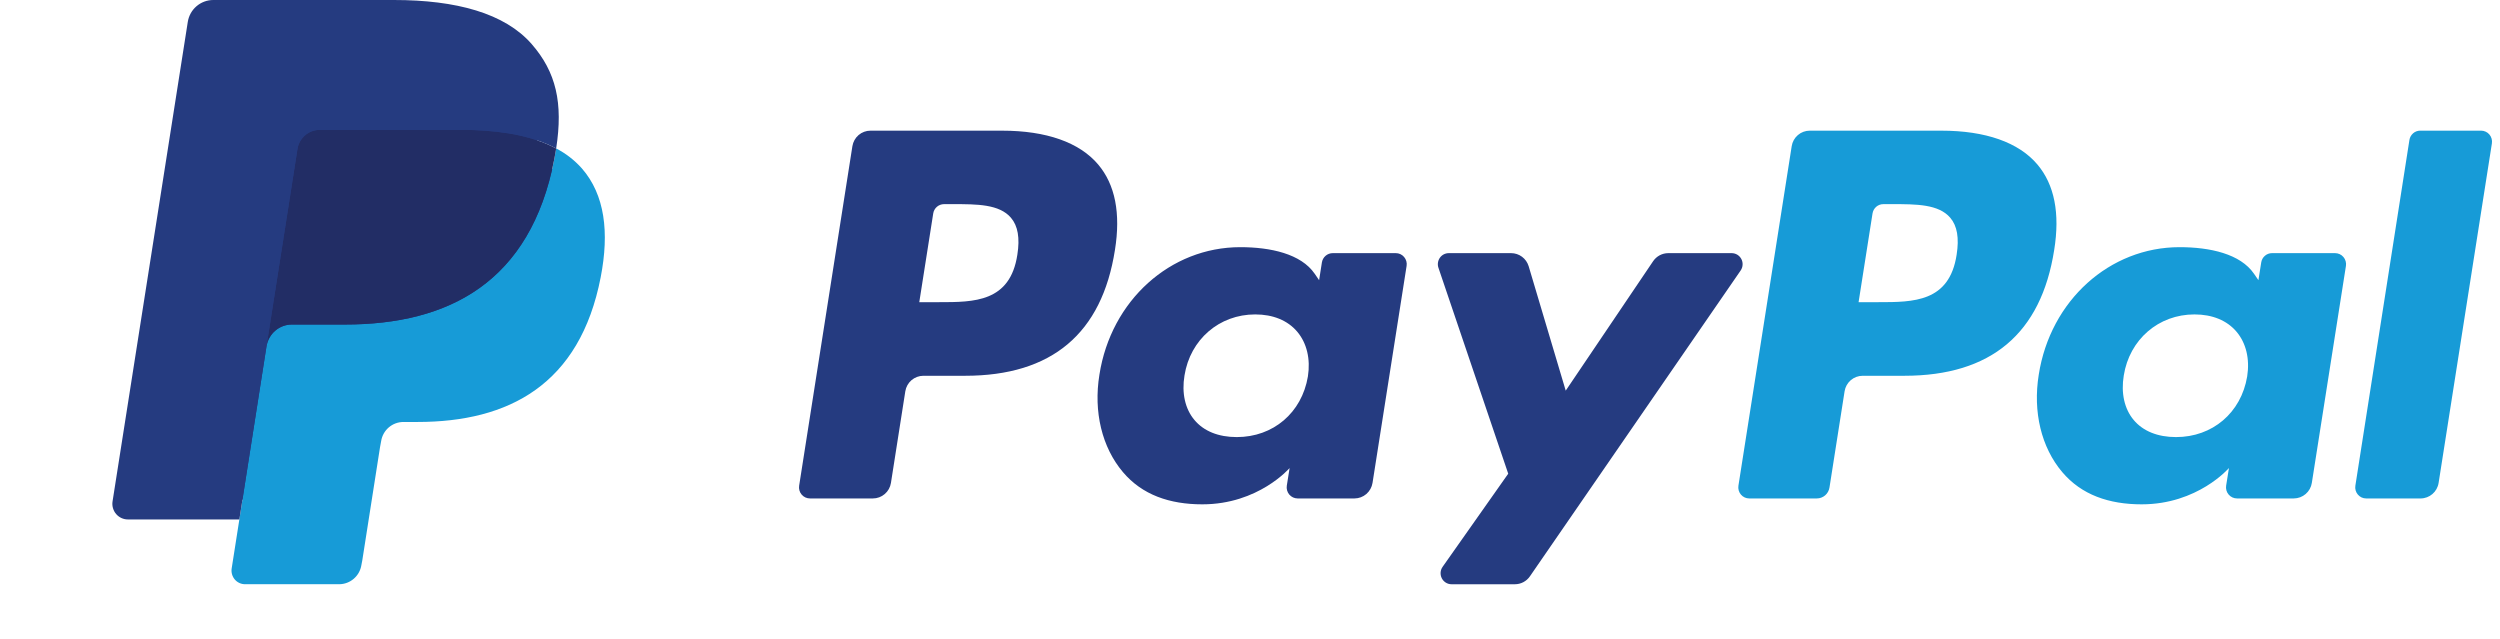 <svg width="90" height="23" viewBox="0 0 90 23" fill="none" xmlns="http://www.w3.org/2000/svg">
<path d="M36.078 4.704H31.337C31.18 4.704 31.028 4.76 30.909 4.862C30.79 4.965 30.711 5.107 30.686 5.263L28.769 17.486C28.76 17.542 28.764 17.6 28.779 17.655C28.795 17.711 28.822 17.762 28.859 17.805C28.896 17.849 28.942 17.884 28.994 17.908C29.046 17.932 29.103 17.944 29.16 17.944H31.423C31.58 17.944 31.732 17.888 31.851 17.785C31.971 17.683 32.05 17.541 32.074 17.384L32.591 14.088C32.615 13.932 32.694 13.79 32.813 13.687C32.933 13.585 33.084 13.528 33.241 13.528H34.742C37.865 13.528 39.667 12.009 40.138 8.998C40.35 7.681 40.147 6.646 39.533 5.921C38.86 5.125 37.665 4.704 36.078 4.704V4.704ZM36.625 9.168C36.365 10.878 35.066 10.878 33.809 10.878H33.094L33.596 7.684C33.61 7.591 33.658 7.506 33.729 7.444C33.801 7.383 33.892 7.349 33.986 7.349H34.314C35.17 7.349 35.977 7.349 36.395 7.84C36.644 8.132 36.72 8.567 36.625 9.168V9.168ZM50.249 9.113H47.978C47.884 9.113 47.793 9.147 47.722 9.208C47.65 9.27 47.603 9.355 47.588 9.448L47.488 10.087L47.329 9.855C46.837 9.138 45.742 8.898 44.648 8.898C42.139 8.898 39.996 10.809 39.579 13.489C39.362 14.825 39.671 16.104 40.425 16.995C41.117 17.815 42.106 18.156 43.284 18.156C45.306 18.156 46.426 16.849 46.426 16.849L46.325 17.483C46.316 17.54 46.319 17.598 46.335 17.654C46.35 17.709 46.377 17.76 46.414 17.804C46.452 17.848 46.498 17.883 46.549 17.907C46.601 17.931 46.658 17.943 46.715 17.944H48.76C48.917 17.944 49.069 17.887 49.188 17.785C49.307 17.682 49.386 17.54 49.411 17.384L50.638 9.571C50.647 9.515 50.643 9.457 50.628 9.402C50.612 9.347 50.585 9.296 50.548 9.252C50.511 9.208 50.465 9.173 50.414 9.149C50.362 9.125 50.306 9.113 50.249 9.113V9.113ZM47.084 13.555C46.865 14.859 45.836 15.735 44.523 15.735C43.864 15.735 43.337 15.522 42.999 15.119C42.663 14.719 42.536 14.15 42.642 13.516C42.847 12.223 43.894 11.319 45.186 11.319C45.831 11.319 46.355 11.534 46.7 11.941C47.046 12.351 47.183 12.924 47.084 13.555V13.555ZM62.339 9.113H60.058C59.95 9.113 59.844 9.14 59.749 9.19C59.654 9.241 59.573 9.314 59.512 9.404L56.366 14.063L55.032 9.585C54.991 9.449 54.908 9.329 54.794 9.244C54.68 9.159 54.542 9.113 54.4 9.113H52.158C52.095 9.113 52.033 9.128 51.977 9.156C51.921 9.185 51.873 9.227 51.836 9.279C51.8 9.33 51.776 9.389 51.767 9.452C51.757 9.515 51.763 9.579 51.783 9.638L54.296 17.053L51.934 20.406C51.892 20.465 51.867 20.535 51.862 20.608C51.857 20.681 51.872 20.753 51.905 20.818C51.938 20.883 51.989 20.937 52.05 20.975C52.112 21.013 52.184 21.033 52.256 21.033H54.535C54.641 21.033 54.746 21.008 54.84 20.958C54.934 20.909 55.015 20.837 55.076 20.749L62.664 9.737C62.705 9.677 62.729 9.607 62.733 9.535C62.738 9.463 62.723 9.39 62.689 9.326C62.656 9.262 62.605 9.208 62.544 9.17C62.482 9.133 62.411 9.113 62.339 9.113V9.113Z" fill="#253B80"/>
<path d="M69.892 4.704H65.151C64.994 4.704 64.842 4.76 64.723 4.863C64.604 4.965 64.525 5.107 64.501 5.263L62.583 17.486C62.574 17.542 62.578 17.6 62.593 17.655C62.609 17.71 62.636 17.762 62.673 17.805C62.71 17.849 62.756 17.884 62.808 17.908C62.859 17.932 62.916 17.944 62.973 17.944H65.406C65.516 17.944 65.622 17.904 65.705 17.833C65.788 17.761 65.844 17.662 65.861 17.552L66.405 14.088C66.429 13.932 66.508 13.79 66.627 13.687C66.746 13.585 66.898 13.528 67.055 13.528H68.555C71.678 13.528 73.48 12.009 73.951 8.998C74.164 7.681 73.96 6.646 73.346 5.921C72.673 5.125 71.479 4.704 69.892 4.704V4.704ZM70.439 9.168C70.18 10.878 68.881 10.878 67.623 10.878H66.909L67.411 7.684C67.426 7.591 67.473 7.505 67.544 7.444C67.616 7.382 67.707 7.349 67.801 7.349H68.129C68.984 7.349 69.792 7.349 70.21 7.84C70.459 8.132 70.534 8.567 70.439 9.168V9.168ZM84.062 9.113H81.793C81.699 9.113 81.608 9.146 81.537 9.208C81.465 9.269 81.418 9.355 81.404 9.448L81.303 10.086L81.144 9.855C80.653 9.138 79.557 8.898 78.463 8.898C75.955 8.898 73.813 10.809 73.395 13.489C73.179 14.825 73.486 16.104 74.24 16.995C74.934 17.815 75.922 18.156 77.1 18.156C79.121 18.156 80.242 16.849 80.242 16.849L80.141 17.483C80.132 17.54 80.135 17.598 80.151 17.654C80.166 17.709 80.194 17.761 80.231 17.804C80.268 17.848 80.314 17.883 80.366 17.907C80.418 17.931 80.475 17.944 80.532 17.944H82.576C82.733 17.943 82.885 17.887 83.004 17.784C83.123 17.682 83.202 17.54 83.226 17.384L84.454 9.571C84.463 9.515 84.459 9.457 84.443 9.402C84.428 9.346 84.4 9.295 84.363 9.252C84.326 9.208 84.28 9.173 84.228 9.149C84.176 9.125 84.119 9.113 84.062 9.113V9.113ZM80.898 13.555C80.68 14.859 79.65 15.735 78.337 15.735C77.679 15.735 77.15 15.522 76.812 15.119C76.477 14.719 76.351 14.15 76.456 13.516C76.662 12.223 77.707 11.319 79 11.319C79.645 11.319 80.169 11.534 80.514 11.941C80.861 12.351 80.998 12.924 80.898 13.555V13.555ZM86.739 5.039L84.793 17.486C84.784 17.542 84.787 17.6 84.803 17.655C84.818 17.71 84.846 17.762 84.883 17.805C84.92 17.849 84.966 17.884 85.017 17.908C85.069 17.932 85.126 17.944 85.183 17.944H87.139C87.464 17.944 87.74 17.707 87.79 17.384L89.708 5.162C89.717 5.106 89.714 5.048 89.698 4.993C89.683 4.937 89.656 4.886 89.619 4.843C89.582 4.799 89.536 4.764 89.484 4.74C89.432 4.716 89.376 4.703 89.319 4.703H87.128C87.034 4.703 86.943 4.737 86.872 4.799C86.801 4.861 86.753 4.946 86.739 5.039Z" fill="#179BD7"/>
<path d="M9.082 20.32L9.444 18.004L8.637 17.985H4.781L7.46 0.9C7.468 0.848 7.495 0.801 7.535 0.766C7.575 0.732 7.626 0.713 7.678 0.714H14.18C16.339 0.714 17.828 1.165 18.606 2.057C18.971 2.475 19.203 2.912 19.315 3.393C19.433 3.897 19.435 4.5 19.32 5.236L19.312 5.289V5.76L19.676 5.968C19.955 6.11 20.205 6.302 20.415 6.534C20.727 6.892 20.928 7.346 21.014 7.885C21.102 8.439 21.073 9.098 20.928 9.845C20.762 10.703 20.493 11.451 20.13 12.063C19.809 12.611 19.378 13.086 18.865 13.457C18.382 13.801 17.809 14.063 17.161 14.23C16.533 14.395 15.817 14.477 15.031 14.477H14.525C14.164 14.477 13.812 14.608 13.536 14.843C13.261 15.081 13.078 15.409 13.02 15.769L12.982 15.977L12.342 20.058L12.313 20.208C12.305 20.255 12.292 20.279 12.273 20.295C12.254 20.311 12.23 20.319 12.206 20.32H9.082Z" fill="#253B80"/>
<path d="M20.021 5.344C20.002 5.468 19.98 5.596 19.955 5.727C19.097 10.153 16.164 11.683 12.417 11.683H10.509C10.051 11.683 9.665 12.017 9.594 12.472L8.617 18.7L8.34 20.465C8.329 20.535 8.334 20.607 8.353 20.675C8.372 20.743 8.406 20.806 8.451 20.86C8.497 20.914 8.554 20.958 8.618 20.987C8.682 21.017 8.752 21.032 8.822 21.032H12.206C12.606 21.032 12.947 20.74 13.01 20.343L13.043 20.17L13.68 16.105L13.721 15.882C13.783 15.483 14.124 15.191 14.525 15.191H15.031C18.309 15.191 20.875 13.852 21.625 9.98C21.939 8.362 21.776 7.012 20.947 6.062C20.685 5.768 20.371 5.524 20.021 5.344V5.344Z" fill="#179BD7"/>
<path d="M19.125 4.984C18.851 4.904 18.572 4.842 18.291 4.798C17.734 4.712 17.172 4.671 16.609 4.675H11.513C11.319 4.674 11.131 4.744 10.984 4.871C10.836 4.998 10.739 5.173 10.709 5.366L9.625 12.27L9.594 12.472C9.628 12.252 9.739 12.051 9.907 11.907C10.075 11.762 10.289 11.682 10.51 11.683H12.417C16.164 11.683 19.098 10.153 19.955 5.727C19.981 5.596 20.002 5.468 20.022 5.344C19.795 5.224 19.559 5.124 19.317 5.045C19.253 5.023 19.189 5.003 19.125 4.984V4.984Z" fill="#222D65"/>
<path d="M10.709 5.366C10.739 5.173 10.836 4.998 10.983 4.871C11.131 4.744 11.319 4.675 11.513 4.675H16.609C17.213 4.675 17.776 4.715 18.291 4.799C18.639 4.854 18.982 4.936 19.317 5.045C19.57 5.129 19.805 5.229 20.022 5.344C20.277 3.708 20.02 2.594 19.14 1.586C18.171 0.475 16.42 0 14.181 0H7.679C7.221 0 6.831 0.335 6.76 0.79L4.052 18.05C4.039 18.13 4.044 18.212 4.066 18.29C4.088 18.368 4.126 18.441 4.179 18.503C4.231 18.564 4.296 18.614 4.369 18.648C4.442 18.682 4.522 18.7 4.603 18.7H8.617L9.625 12.27L10.709 5.366V5.366Z" fill="#253B80"/>
</svg>

